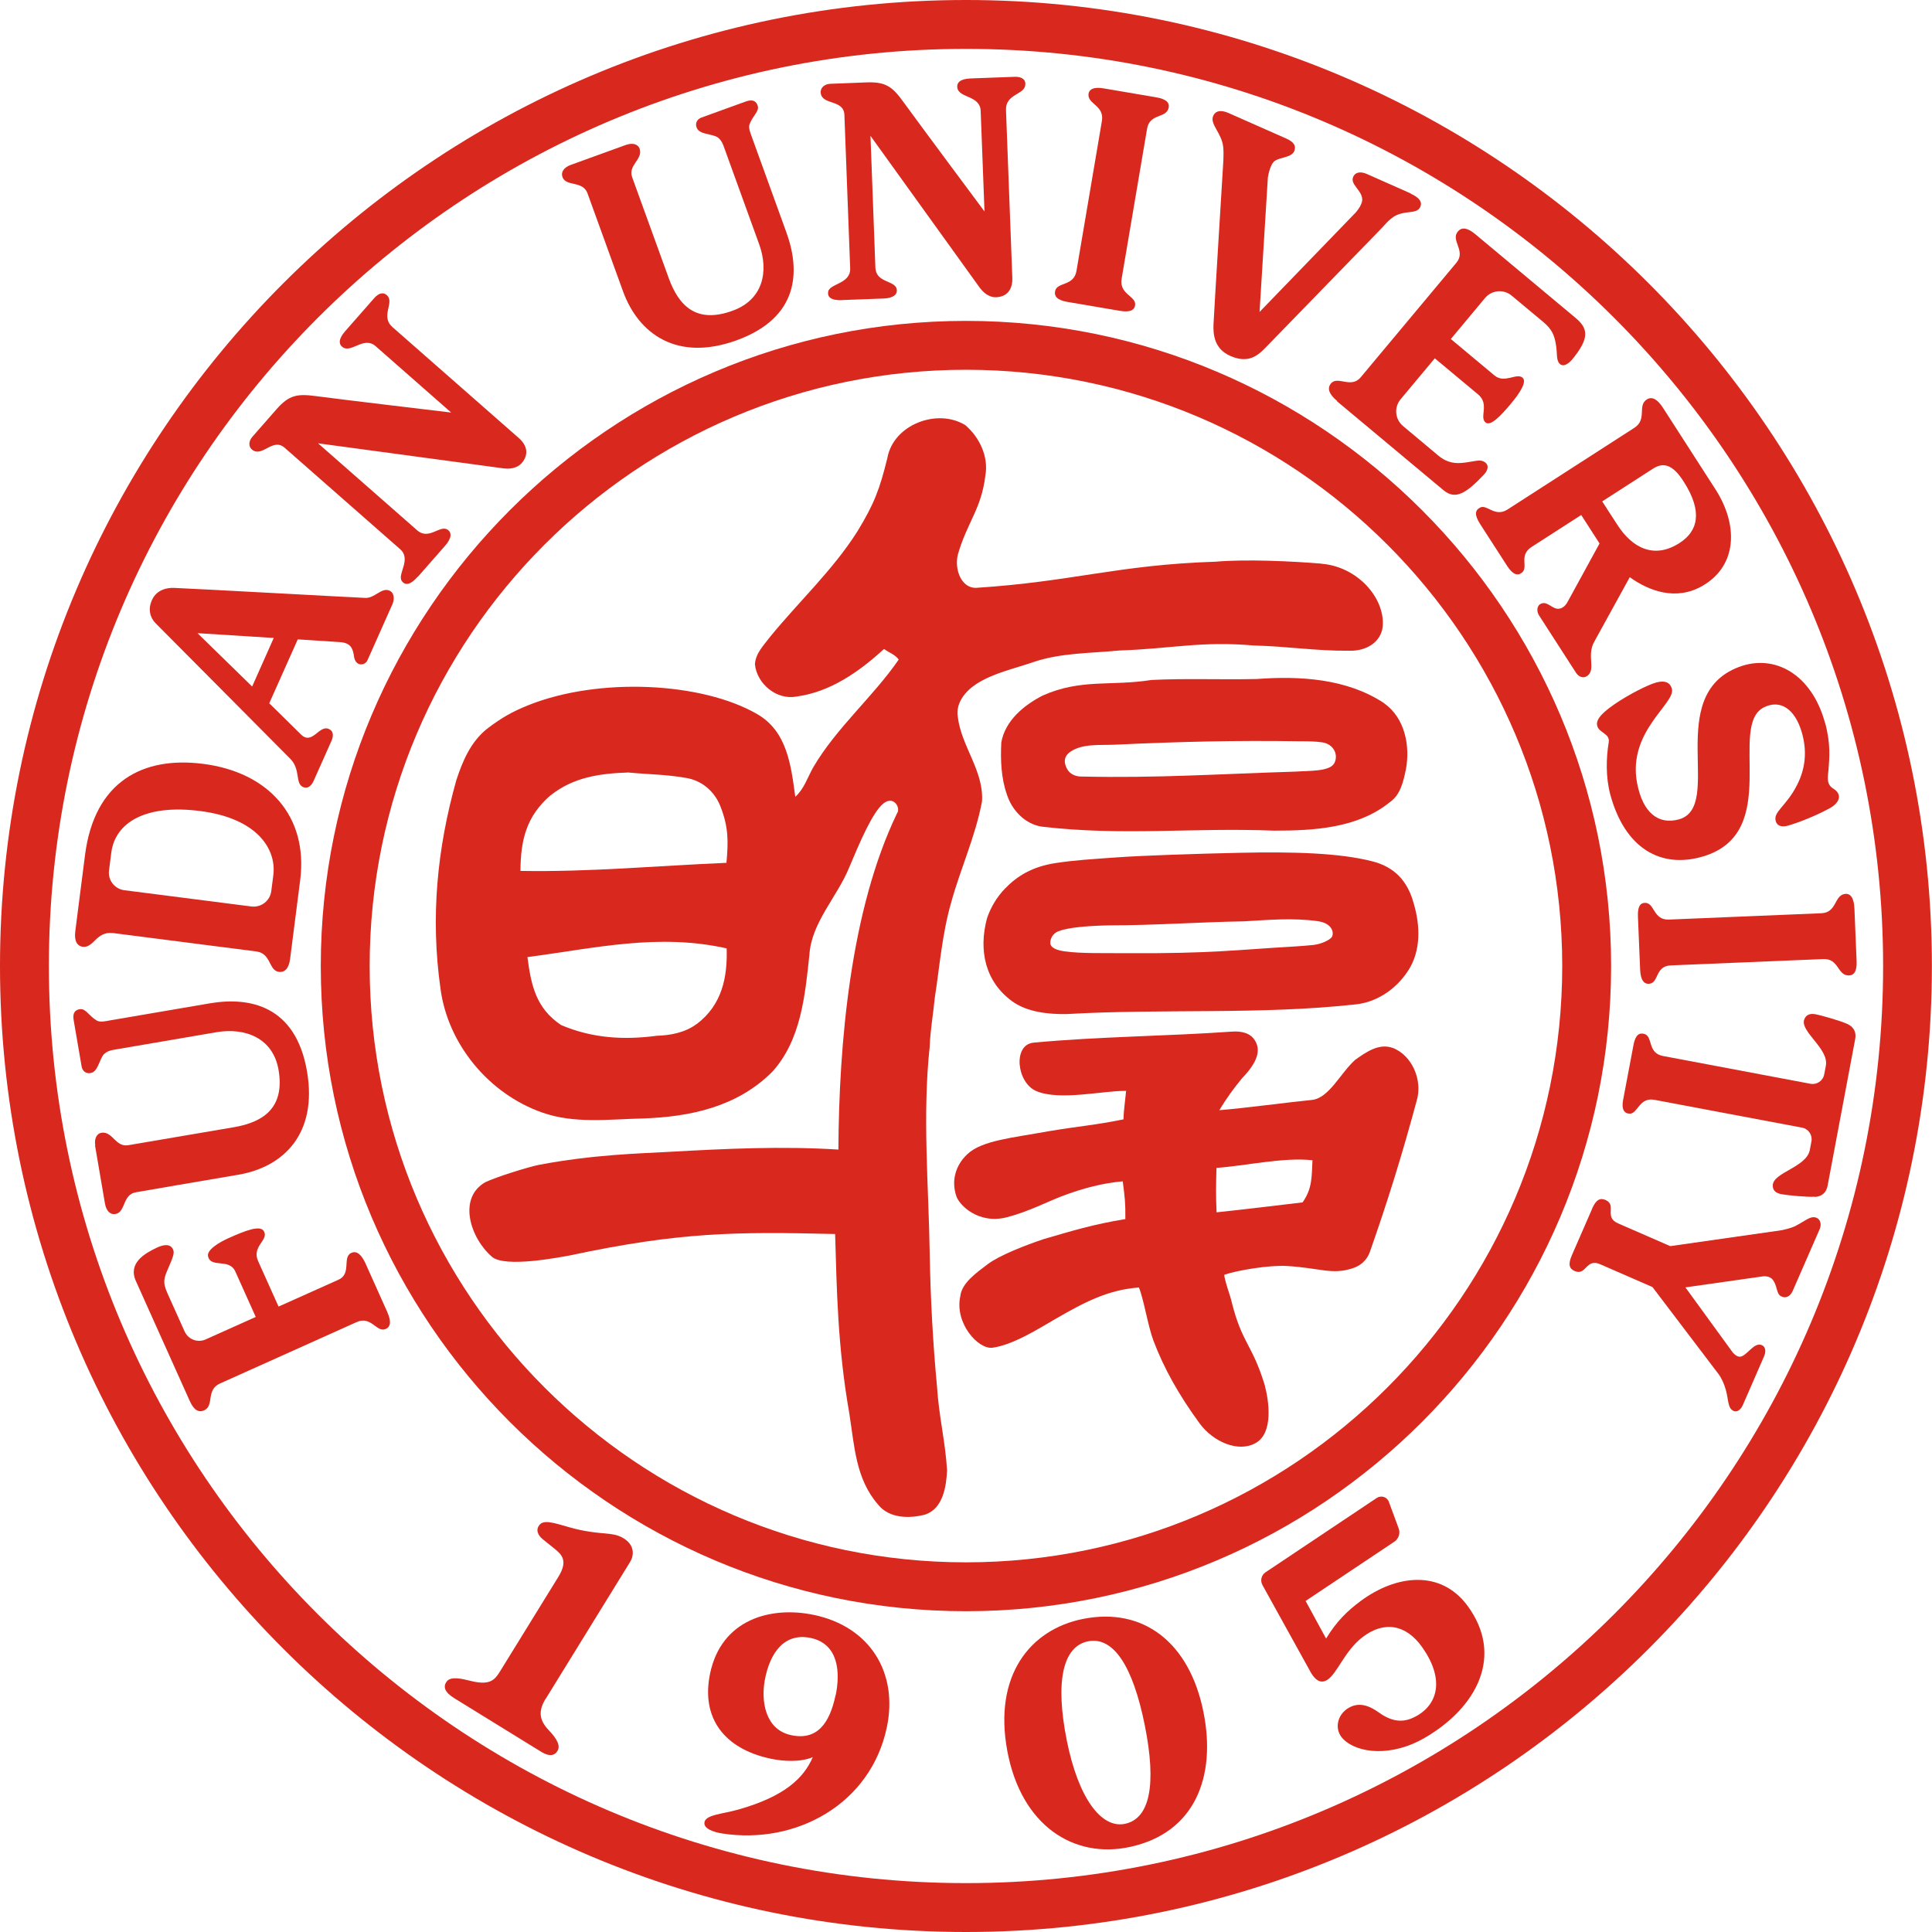 <?xml version="1.0" encoding="UTF-8"?>
<svg id="_图层_2" data-name="图层 2" xmlns="http://www.w3.org/2000/svg" viewBox="0 0 177.07 177.07">
  <defs>
    <style>
      .cls-1 {
        fill: #d9281e;
      }
    </style>
  </defs>
  <g id="_图层_1-2" data-name="图层 1">
    <g>
      <path class="cls-1" d="m122.55,36.75c-.74-.62-.91-1.13-.61-1.55.61-.85,1.86.47,2.77-.62l8.77-10.5c.92-1.1-.58-2.06.15-2.88.34-.39.85-.35,1.59.27l9.21,7.69c1.18.99,1.2,1.89-.3,3.74-.36.44-.86.78-1.19.43-.34-.35-.18-.91-.36-1.88-.14-.73-.33-1.27-1.16-1.96l-2.88-2.4c-.73-.61-1.83-.51-2.44.23l-3.13,3.75,4,3.34c.92.77,2.02-.26,2.57.2.45.38-.31,1.49-1.04,2.36-.97,1.17-1.91,2.14-2.36,1.74-.57-.5.4-1.67-.68-2.57l-3.96-3.3-3.13,3.75c-.62.74-.52,1.83.21,2.45l3.25,2.72c.84.7,1.61.73,2.32.65.9-.1,1.44-.32,1.84-.11.56.29.36.83.04,1.17-1.65,1.75-2.64,2.37-3.73,1.46l-9.76-8.15Z"/>
      <path class="cls-1" d="m88.53,177.07C39.72,177.07,0,137.35,0,88.54S39.72,0,88.53,0s88.53,39.72,88.53,88.54-39.72,88.53-88.53,88.53Zm0-172.59C42.19,4.48,4.48,42.19,4.48,88.54s37.71,84.05,84.05,84.05,84.06-37.71,84.06-84.05S134.88,4.48,88.53,4.48Z"/>
      <path class="cls-1" d="m88.53,147.67c-32.61,0-59.13-26.53-59.13-59.13s26.53-59.13,59.13-59.13,59.13,26.53,59.13,59.13-26.53,59.13-59.13,59.13Zm0-113.78c-30.14,0-54.65,24.52-54.65,54.65s24.52,54.65,54.65,54.65,54.65-24.52,54.65-54.65-24.52-54.65-54.65-54.65Z"/>
      <path class="cls-1" d="m153.13,88.48c-1.44.06-1.08,1.55-1.94,1.68-.51.07-.83-.33-.87-1.29l-.2-4.84c-.04-.92.19-1.31.71-1.28.83.06.7,1.59,2.13,1.53l13.97-.58c1.44-.06,1.16-1.64,2.16-1.77.52-.07.83.38.87,1.34l.2,4.83c.04.97-.27,1.32-.76,1.3-1.02-.04-.86-1.56-2.3-1.5l-13.97.58Z"/>
      <path class="cls-1" d="m167.28,66.27c.52,1.92.38,3.23.31,4.21-.05.65-.25,1.37.41,1.78.96.59.51,1.37-.29,1.81-.64.35-2.13,1.08-3.73,1.57-.49.15-1.03.18-1.22-.35-.3-.88.95-1.37,1.95-3.36.73-1.43.96-3.06.4-4.9-.63-2.06-1.94-2.94-3.43-2.21-3.39,1.67,1.71,11.49-5.58,13.67-3.88,1.16-7.17-.73-8.51-5.65-.44-1.64-.38-3.4-.15-4.8.14-.84-.9-.84-1.06-1.55-.12-.57.49-1.12,1.15-1.63,1.15-.87,2.89-1.8,3.88-2.18,1.07-.41,1.64-.2,1.82.45.37,1.33-4.09,3.88-3.19,8.64.53,2.76,1.97,3.83,3.82,3.33,4.21-1.14-1.44-11.34,5.51-13.97,3.28-1.24,6.69.67,7.9,5.14Z"/>
      <path class="cls-1" d="m166.34,109.7c.64-.04,1.04-.4,1.16-1.02l2.53-13.45c.12-.62-.12-1.1-.71-1.38-.58-.27-2.33-.78-2.92-.89-.45-.09-.89,0-1.05.51-.34,1.11,2.29,2.65,1.99,4.21l-.15.79c-.11.59-.68.97-1.26.86l-13.53-2.55c-1.41-.27-.9-1.76-1.67-2.01-.49-.16-.84.09-1.01.96l-.96,5.08c-.16.83.08,1.24.59,1.26.76.03.87-1.53,2.28-1.27l13.53,2.55c.59.11.97.68.86,1.26l-.15.79c-.3,1.57-3.3,2.04-3.39,3.2-.04.54.34.77.8.85.59.11,2.4.28,3.04.23Z"/>
      <path class="cls-1" d="m145.91,110.79c.39-.89.77-1.01,1.24-.81,1.07.47-.18,1.56,1.14,2.14l4.79,2.09,10.22-1.46s.83-.17,1.24-.38c.89-.46,1.35-.92,1.85-.79.49.13.56.67.39,1.06l-2.48,5.68c-.24.54-.7.72-1.11.46-.41-.27-.29-1-.75-1.53-.33-.38-.94-.26-.94-.26l-7.03,1,4.29,5.9s.36.51.76.45c.55-.09,1.16-1.19,1.8-1.1.39.05.63.45.35,1.09l-1.94,4.45c-.21.47-.62.77-1.02.42-.41-.36-.28-1.2-.67-2.23-.27-.72-.53-1.03-.53-1.03l-6.06-7.98-4.79-2.09c-1.32-.58-1.27,1.09-2.34.62-.47-.21-.64-.57-.25-1.46l1.85-4.24Z"/>
      <path class="cls-1" d="m10.33,85.52c-1.51-.19-1.74,1.41-2.78,1.25-.44-.07-.77-.48-.65-1.42l.89-6.97c.87-6.81,5.36-9.08,10.84-8.37,5.93.76,9.64,4.76,8.88,10.67l-.92,7.19c-.12.96-.53,1.23-.95,1.21-1.05-.05-.73-1.69-2.15-1.88l-13.17-1.69Zm12.71-2.44c.89.11,1.7-.51,1.82-1.39,0,0,.06-.47.19-1.47.3-2.37-1.43-5.22-6.72-5.89-4.99-.64-7.77,1.05-8.13,3.81-.13,1-.21,1.65-.21,1.65-.11.88.52,1.69,1.41,1.8l11.64,1.49Z"/>
      <path class="cls-1" d="m8.73,104.98c-.11-.66.16-1.13.63-1.17.98-.08,1.24,1.34,2.39,1.15.87-.15,6.25-1.07,9.69-1.65,2.62-.45,4.69-1.72,4.09-5.25-.5-2.92-3.05-3.9-5.67-3.46-1.97.34-9.32,1.59-9.47,1.62-.28.05-.77.18-1,.58-.34.6-.47,1.35-.99,1.52-.48.16-.85-.15-.92-.58l-.73-4.25c-.12-.69.17-.95.6-1,.51-.06.8.61,1.51,1.04.3.18.8.07,1.11.01.46-.08,6.12-1.05,9.24-1.58,3.69-.63,7.9.21,8.93,6.25.97,5.7-2.15,8.74-6.27,9.45-3.5.6-8.58,1.46-9.4,1.61-1.26.21-.94,1.8-1.86,1.99-.49.1-.87-.26-.99-.95l-.91-5.32Z"/>
      <path class="cls-1" d="m38.3,52.84c-.71.81-1.17.81-1.46.43-.48-.61.91-1.99-.17-2.94l-10.58-9.29c-1.08-.95-2.02.87-2.95.2-.4-.29-.36-.82,0-1.22l2.21-2.52c1.14-1.3,1.91-1.42,3.57-1.2,2.39.32,12.43,1.51,12.43,1.51l-6.92-6.08c-1.08-.95-2.21.64-3.01.1-.38-.26-.43-.74.21-1.47l2.67-3.04c.47-.54.95-.56,1.26-.15.5.69-.67,1.86.41,2.81l11.56,10.15c.87.76.88,1.58.33,2.26-.3.38-.86.64-1.69.54l-17.02-2.3,9.08,7.97c1.08.95,2.09-.53,2.8-.05.38.26.38.76-.23,1.46l-2.49,2.84Z"/>
      <path class="cls-1" d="m102.8,25.54c-.24,1.42,1.28,1.59,1.24,2.36-.03.51-.43.75-1.39.59l-4.82-.82c-.94-.16-1.24-.52-1.12-1.02.2-.81,1.71-.41,1.95-1.82l2.33-13.74c.24-1.42-1.29-1.54-1.23-2.43.03-.47.47-.72,1.39-.56l4.82.82c.93.16,1.27.51,1.12,1.02-.26.92-1.72.45-1.96,1.86l-2.33,13.74Z"/>
      <path class="cls-1" d="m135.64,48c-.52-.81-.45-1.25.01-1.48.64-.33,1.35.92,2.51.18l11.63-7.49c1.21-.78.24-2.05,1.16-2.61.45-.27.94-.04,1.46.77l4.81,7.47c2.07,3.21,2.06,6.96-1.16,8.84-2.43,1.42-4.93.49-6.69-.78,0,0-2.77,5.02-3.28,5.96-.67,1.25.18,2.47-.59,3.07-.32.25-.77.17-1.05-.26l-3.41-5.29c-.2-.32-.23-.88.22-1.06.58-.24,1.03.55,1.63.47.47-.06.71-.48.86-.77.17-.32,2.85-5.21,2.85-5.21l-1.68-2.61-4.55,2.93c-1.21.78-.26,1.84-.88,2.35-.37.31-.83.21-1.35-.6l-2.51-3.89Zm11.21-2.04s.85,1.33,1.39,2.15c1.33,2.07,3.34,3.18,5.7,1.65,1.64-1.06,2.18-2.81.36-5.64-1-1.56-1.85-1.78-2.81-1.16l-4.64,2.99Z"/>
      <path class="cls-1" d="m57.38,13.28c.63-.23,1.14-.05,1.26.41.25.95-1.1,1.46-.7,2.56.3.83,2.16,5.96,3.35,9.24.91,2.5,2.49,4.21,5.85,2.99,2.79-1.01,3.34-3.59,2.44-6.09-.68-1.88-3.22-8.89-3.27-9.03-.1-.27-.32-.73-.75-.88-.65-.23-1.41-.22-1.67-.7-.24-.45,0-.87.41-1.01l4.06-1.47c.66-.24.97,0,1.09.41.15.49-.46.9-.75,1.67-.13.33.08.8.18,1.1.16.44,2.12,5.84,3.19,8.81,1.28,3.52,1.2,7.81-4.56,9.9-5.44,1.97-8.98-.56-10.41-4.49-1.21-3.34-2.96-8.18-3.25-8.97-.43-1.2-1.94-.6-2.29-1.48-.18-.46.1-.9.76-1.14l5.08-1.84Z"/>
      <path class="cls-1" d="m77.22,27.51c-1.07.04-1.39-.29-1.32-.76.11-.77,2.07-.71,2.02-2.15l-.53-14.07c-.05-1.44-2.03-.87-2.17-2-.06-.48.35-.83.88-.85l3.35-.13c1.73-.06,2.35.41,3.33,1.77,1.41,1.95,7.45,10.06,7.45,10.06l-.35-9.21c-.05-1.44-1.99-1.17-2.14-2.12-.07-.46.24-.82,1.21-.86l4.04-.15c.71-.03,1.07.3.97.81-.16.84-1.81.79-1.76,2.23l.58,15.37c.04,1.16-.54,1.72-1.42,1.79-.48.04-1.05-.19-1.55-.85l-10.03-13.94.45,12.07c.05,1.44,1.82,1.15,1.96,2,.07.45-.29.81-1.22.84l-3.77.14Z"/>
      <path class="cls-1" d="m121.13,51.66c-2.75-.23-6.95-.42-9.71-.18-9.01.29-13.02,1.82-22,2.4-1.34-.01-1.96-1.72-1.63-3.06.85-2.95,2.15-4.16,2.52-7.23.31-1.73-.53-3.5-1.83-4.62-2.56-1.59-6.6-.06-7.15,3-.7,2.85-1.21,4.22-2.76,6.75-2.25,3.55-5.36,6.42-8,9.66-.57.76-1.32,1.49-1.38,2.5.18,1.8,1.99,3.3,3.8,2.96,3.11-.41,5.77-2.29,8.03-4.36.44.32,1.02.51,1.35.97-2.39,3.46-5.71,6.24-7.85,9.9-.51.91-.83,1.96-1.63,2.68-.39-2.84-.73-5.99-3.49-7.58-5.05-2.93-14.52-3.42-21.02-.8-1.42.57-2.38,1.12-3.63,2.06-1.63,1.23-2.38,3.14-2.92,4.77-1.78,6.32-2.38,12.63-1.46,19.12.67,5.12,4.45,9.65,9.31,11.36,2.95,1.05,6.13.62,9.19.55,4.37-.14,8.69-1.06,11.9-4.27,2.64-2.9,3.01-6.98,3.41-10.7.17-2.98,2.57-5.36,3.65-8.04.96-2.28,2.12-5.02,3.11-5.84.99-.82,1.64.43,1.27.89-4.27,8.87-5.32,21.1-5.37,30.81-5.2-.33-10.35-.08-15.54.21-2.69.15-6.98.25-11.9,1.19-.96.18-4,1.14-4.92,1.59-2.54,1.45-1.39,5.1.6,6.83,1.19,1.04,6.19.05,7.11-.11,10.1-2.16,15.28-2.19,24.35-1.97.15,4.91.21,10.24,1.3,16.44.47,2.95.57,5.99,2.64,8.36,1.02,1.28,2.87,1.29,4.32.91,1.63-.56,1.93-2.56,2-4.06-.17-2.7-.75-4.94-.92-7.64-.38-4.05-.6-8.11-.67-12.18-.1-6.34-.68-12.71,0-19.03.05-1.48.32-2.95.46-4.42.45-2.92.68-5.9,1.5-8.75.86-3.12,2.23-6.08,2.83-9.27.19-2.8-1.91-5.07-2.22-7.78-.2-1.25.7-2.33,1.67-2.97,1.58-1.03,3.47-1.41,5.23-2.02,2.55-.87,5.26-.81,7.9-1.07,4.88-.17,7.48-.88,12.34-.46,2.98.07,5.73.51,8.72.48,1.59.05,2.94-.78,3.09-2.25.2-2.58-2.3-5.45-5.6-5.72Zm-70.66,21.23c2.1-1.67,4.51-2,7.11-2.09,1.73.17,3.48.18,5.19.48,1.53.21,2.72,1.24,3.26,2.63.74,1.89.73,3.19.55,5.17-6.42.27-12.46.85-18.88.74.02-2.81.52-5,2.77-6.94Zm13.38,20.96c-1.04.78-2.37,1.04-3.65,1.08-3.06.4-5.9.23-8.77-.98-2.3-1.54-2.75-3.62-3.09-6.23,6.26-.83,11.99-2.2,18.26-.8.08,2.64-.42,5.18-2.74,6.93Z"/>
      <path class="cls-1" d="m126.86,64.45c-3.41-2.26-7.7-2.51-11.66-2.22-3.22.08-6.45-.07-9.67.09-3.7.59-6.46-.14-9.97,1.43-1.72.88-3.44,2.3-3.79,4.3-.08,1.6-.02,3.26.52,4.79.46,1.42,1.65,2.68,3.17,2.92,7.47.88,13.81.07,21.3.37,3.64,0,7.66-.21,10.62-2.61.98-.67,1.24-1.91,1.47-2.99.41-2.17-.09-4.73-1.99-6.07Zm-8.11,6.27c-6.99.21-12.68.61-19.67.45-.5,0-.99-.22-1.24-.63-.25-.41-.5-1.12.26-1.64,1.13-.78,2.78-.58,4.09-.65,6.14-.28,10.91-.4,17.06-.31.6,0,1.28,0,1.95.1.99.15,1.5,1.09,1.1,1.89-.4.8-2.31.7-3.55.79Z"/>
      <path class="cls-1" d="m129.47,82.46c-.54-1.66-1.58-2.97-3.66-3.51-3.01-.78-7.27-.9-12.24-.79-4.01.09-8.86.25-11.22.42-2.36.17-3.82.25-5.6.52-2.18.33-3.57,1.23-4.63,2.33-.74.76-1.31,1.7-1.66,2.73-.8,2.99-.14,5.83,2.31,7.61,1.35.98,3.28,1.2,5,1.17,8.83-.51,17.71.08,26.51-.89,2.11-.23,3.96-1.62,4.99-3.44,1.03-1.89.84-4.18.19-6.16Zm-9.02,4.14c-.5.05-1.43.13-1.87.15-5.37.31-7.54.65-15.24.61-2.05-.02-4.23.05-5.79-.17-.68-.1-1.29-.32-1.29-.78,0-.46.3-.89.74-1.06.86-.34,2.63-.5,4.67-.54,4.12,0,8.22-.3,12.34-.37,2.3-.13,4.44-.33,6.73-.02,1.48.2,1.54,1.19,1.3,1.49-.21.26-.95.61-1.58.68Z"/>
      <path class="cls-1" d="m127.6,96.03c-1.25-.43-2.42.42-3.39,1.1-1.35,1.2-2.4,3.52-3.97,3.68-2.33.23-5.93.73-8.49.94.67-1.1,1.31-1.99,2.08-2.92,1.36-1.41,1.78-2.53,1.18-3.48-.41-.65-1.15-.87-2.14-.8-5.71.41-12.18.45-18.14,1.01-1.92.18-1.56,3.65.23,4.43,2.16.93,6.1-.04,8.25-.01-.1,1-.24,1.98-.24,2.61-2.78.56-3.89.59-6.87,1.09-3.35.61-6.09.84-7.43,2.09-1.12,1.04-1.5,2.48-1.01,3.89.27.78,2.01,2.58,4.63,1.9,1.94-.5,3.75-1.44,5.01-1.92,1.97-.75,3.84-1.22,5.6-1.37.2,1.57.25,1.88.24,3.46-2.91.47-4.92,1.09-7.47,1.83-1.63.54-4.07,1.49-5.14,2.3-1.01.77-2.37,1.71-2.51,2.9-.57,2.49,1.63,4.93,2.94,4.76,1.88-.25,4.26-1.76,5.81-2.66,2.57-1.48,4.75-2.65,7.61-2.86.43.99.82,3.5,1.33,4.86.96,2.55,2.35,5.02,4.24,7.6,1.23,1.68,3.55,2.7,5.14,1.79,1.64-.93,1.21-3.87.81-5.35-1.14-3.71-2.07-3.78-3.01-7.55-.07-.41-.7-2.1-.68-2.52,1.14-.39,4.08-.9,5.75-.8,3.07.19,4.09.82,5.97.22,1.14-.36,1.49-1.15,1.63-1.54,1.66-4.73,2.98-8.99,4.28-13.83.56-1.83-.39-4.18-2.25-4.86Zm-8.21,14.17c-2.07.24-5.52.67-7.89.91-.07-1.55-.05-2.52-.01-4.07,2.6-.18,6.18-1,8.8-.7-.08,1.5,0,2.56-.9,3.85Z"/>
      <path class="cls-1" d="m24.68,64.46s2.26,2.21,2.9,2.85c1,1,1.63-.79,2.47-.53.51.16.55.63.33,1.12l-1.65,3.7c-.2.44-.54.71-.94.54-.76-.31-.22-1.61-1.17-2.58-.88-.9-11.9-11.97-12.36-12.44-.52-.53-.71-1.29-.33-2.13.42-.93,1.34-1.13,2-1.11,1.67.06,16.71.89,17.56.92.85.03,1.45-.94,2.15-.69.5.18.54.79.32,1.28l-2.28,5.12c-.23.52-1.1.6-1.23-.33-.11-.77-.31-1.26-1.29-1.33-.54-.04-3.87-.25-3.87-.25l-2.61,5.85Zm.41-5.99l-6.99-.44,5.01,4.89,1.98-4.45Z"/>
      <path class="cls-1" d="m129.29,17.75c.81.36,1.08.78.88,1.22-.32.66-1.22.3-2.24.78-.55.26-1.22,1.08-1.22,1.08,0,0-9.98,10.26-10.75,11.06-.78.81-1.65,1.41-3.2.73-1.48-.65-1.58-1.97-1.54-2.91.04-.94.87-14.46.87-14.46,0,0,.09-1.11.02-1.77-.13-1.31-1.29-2.12-.9-2.9.22-.44.7-.52,1.39-.22l5.29,2.34c.74.33.91.7.73,1.15-.25.6-1.3.54-1.8.91-.45.34-.62,1.52-.62,1.52l-.76,12.31,8.79-9.09s.62-.67.62-1.2c0-.89-1.2-1.41-.8-2.15.19-.36.64-.46,1.21-.21l4.06,1.8Z"/>
      <path class="cls-1" d="m35.5,120.27c.4.88.28,1.38-.2,1.55-.79.29-1.3-1.24-2.61-.65l-12.53,5.63c-1.31.59-.5,2.03-1.45,2.46-.44.2-.9.06-1.3-.82l-4.96-11.04c-.75-1.68.91-2.56,1.88-3.03.71-.34,1.32-.39,1.55.19.12.31-.06.75-.43,1.6-.41.95-.58,1.32-.1,2.38l1.57,3.49c.33.73,1.19,1.06,1.93.73l4.59-2.06-1.87-4.16c-.57-1.26-2.23-.28-2.5-1.39-.15-.59,1-1.28,1.87-1.67,1.56-.7,2.92-1.23,3.25-.63.46.82-1.15,1.36-.53,2.74l1.87,4.16,5.49-2.46c1.23-.55.32-2.08,1.18-2.46.46-.21.9.09,1.3.97l2,4.46Z"/>
      <path class="cls-1" d="m50.01,155.69c-.68,1.11-.61,1.94.27,2.87.82.86,1.11,1.47.79,1.95-.39.59-1.05.31-1.54,0l-7.9-4.87c-.9-.56-1.02-1.05-.71-1.5.37-.54,1.39-.29,2.27-.07,1.76.43,2.18-.14,2.66-.92l5.33-8.64c.93-1.51.25-2.06-.32-2.54-.4-.33-.72-.58-1.12-.9-.41-.33-.71-.87-.25-1.36.49-.51,1.69.02,3.19.4,2.46.61,3.37.25,4.41.84,1,.57,1.1,1.49.65,2.22l-7.72,12.52Z"/>
      <path class="cls-1" d="m70.56,161.17c-4.14-.9-6.34-3.68-5.48-7.79,1.04-4.98,5.58-6.2,9.52-5.37,5.14,1.08,7.73,5.3,6.68,10.3-1.48,7.05-8.34,10.78-15.09,9.73-.71-.11-1.69-.41-1.63-.99.07-.73,1.61-.78,3.1-1.2,4.32-1.22,6.02-2.93,6.83-4.8-1.15.47-2.7.39-3.94.12Zm6.03-5.79c.43-2.08.29-4.71-2.29-5.26-2.46-.51-3.76,1.42-4.21,3.89-.34,1.87.02,4.48,2.38,5.01,2.42.54,3.57-1.08,4.11-3.65Z"/>
      <path class="cls-1" d="m121.55,150.16c.95-1.57,1.95-2.53,3.15-3.42,3.26-2.42,7.36-2.91,9.82.46,3.32,4.54.87,9.28-3.95,12.08-2.97,1.73-6.1,1.46-7.46.11-.86-.85-.58-2.25.51-2.87.93-.54,1.87-.21,2.75.43,1.46,1.05,2.52.85,3.48.31,2.02-1.15,2.49-3.48.49-6.3-1.48-2.09-3.49-2.43-5.47-.91-1.64,1.27-2.31,3.33-3.22,3.91-.66.42-1.15-.08-1.48-.62l-4.46-8.06c-.23-.41-.11-.92.28-1.18l10.19-6.81c.41-.27.97-.09,1.12.38l.9,2.44c.15.44-.02.93-.41,1.19l-8.13,5.43,1.88,3.45Z"/>
      <path class="cls-1" d="m99.24,148.38c5.52-1.11,9.78,2.13,11.06,8.54,1.18,5.87-.75,11.05-6.72,12.35-5.17,1.13-9.99-1.96-11.26-8.8-1.29-6.94,2.13-11.13,6.92-12.09Zm3.84,18.78c2.3-.46,2.94-3.56,1.84-9.04-1.1-5.48-2.9-8.15-5.2-7.69-2.3.46-3.04,3.65-1.94,9.12,1.06,5.26,3.15,8.04,5.31,7.61Z"/>
    </g>
  </g>
</svg>